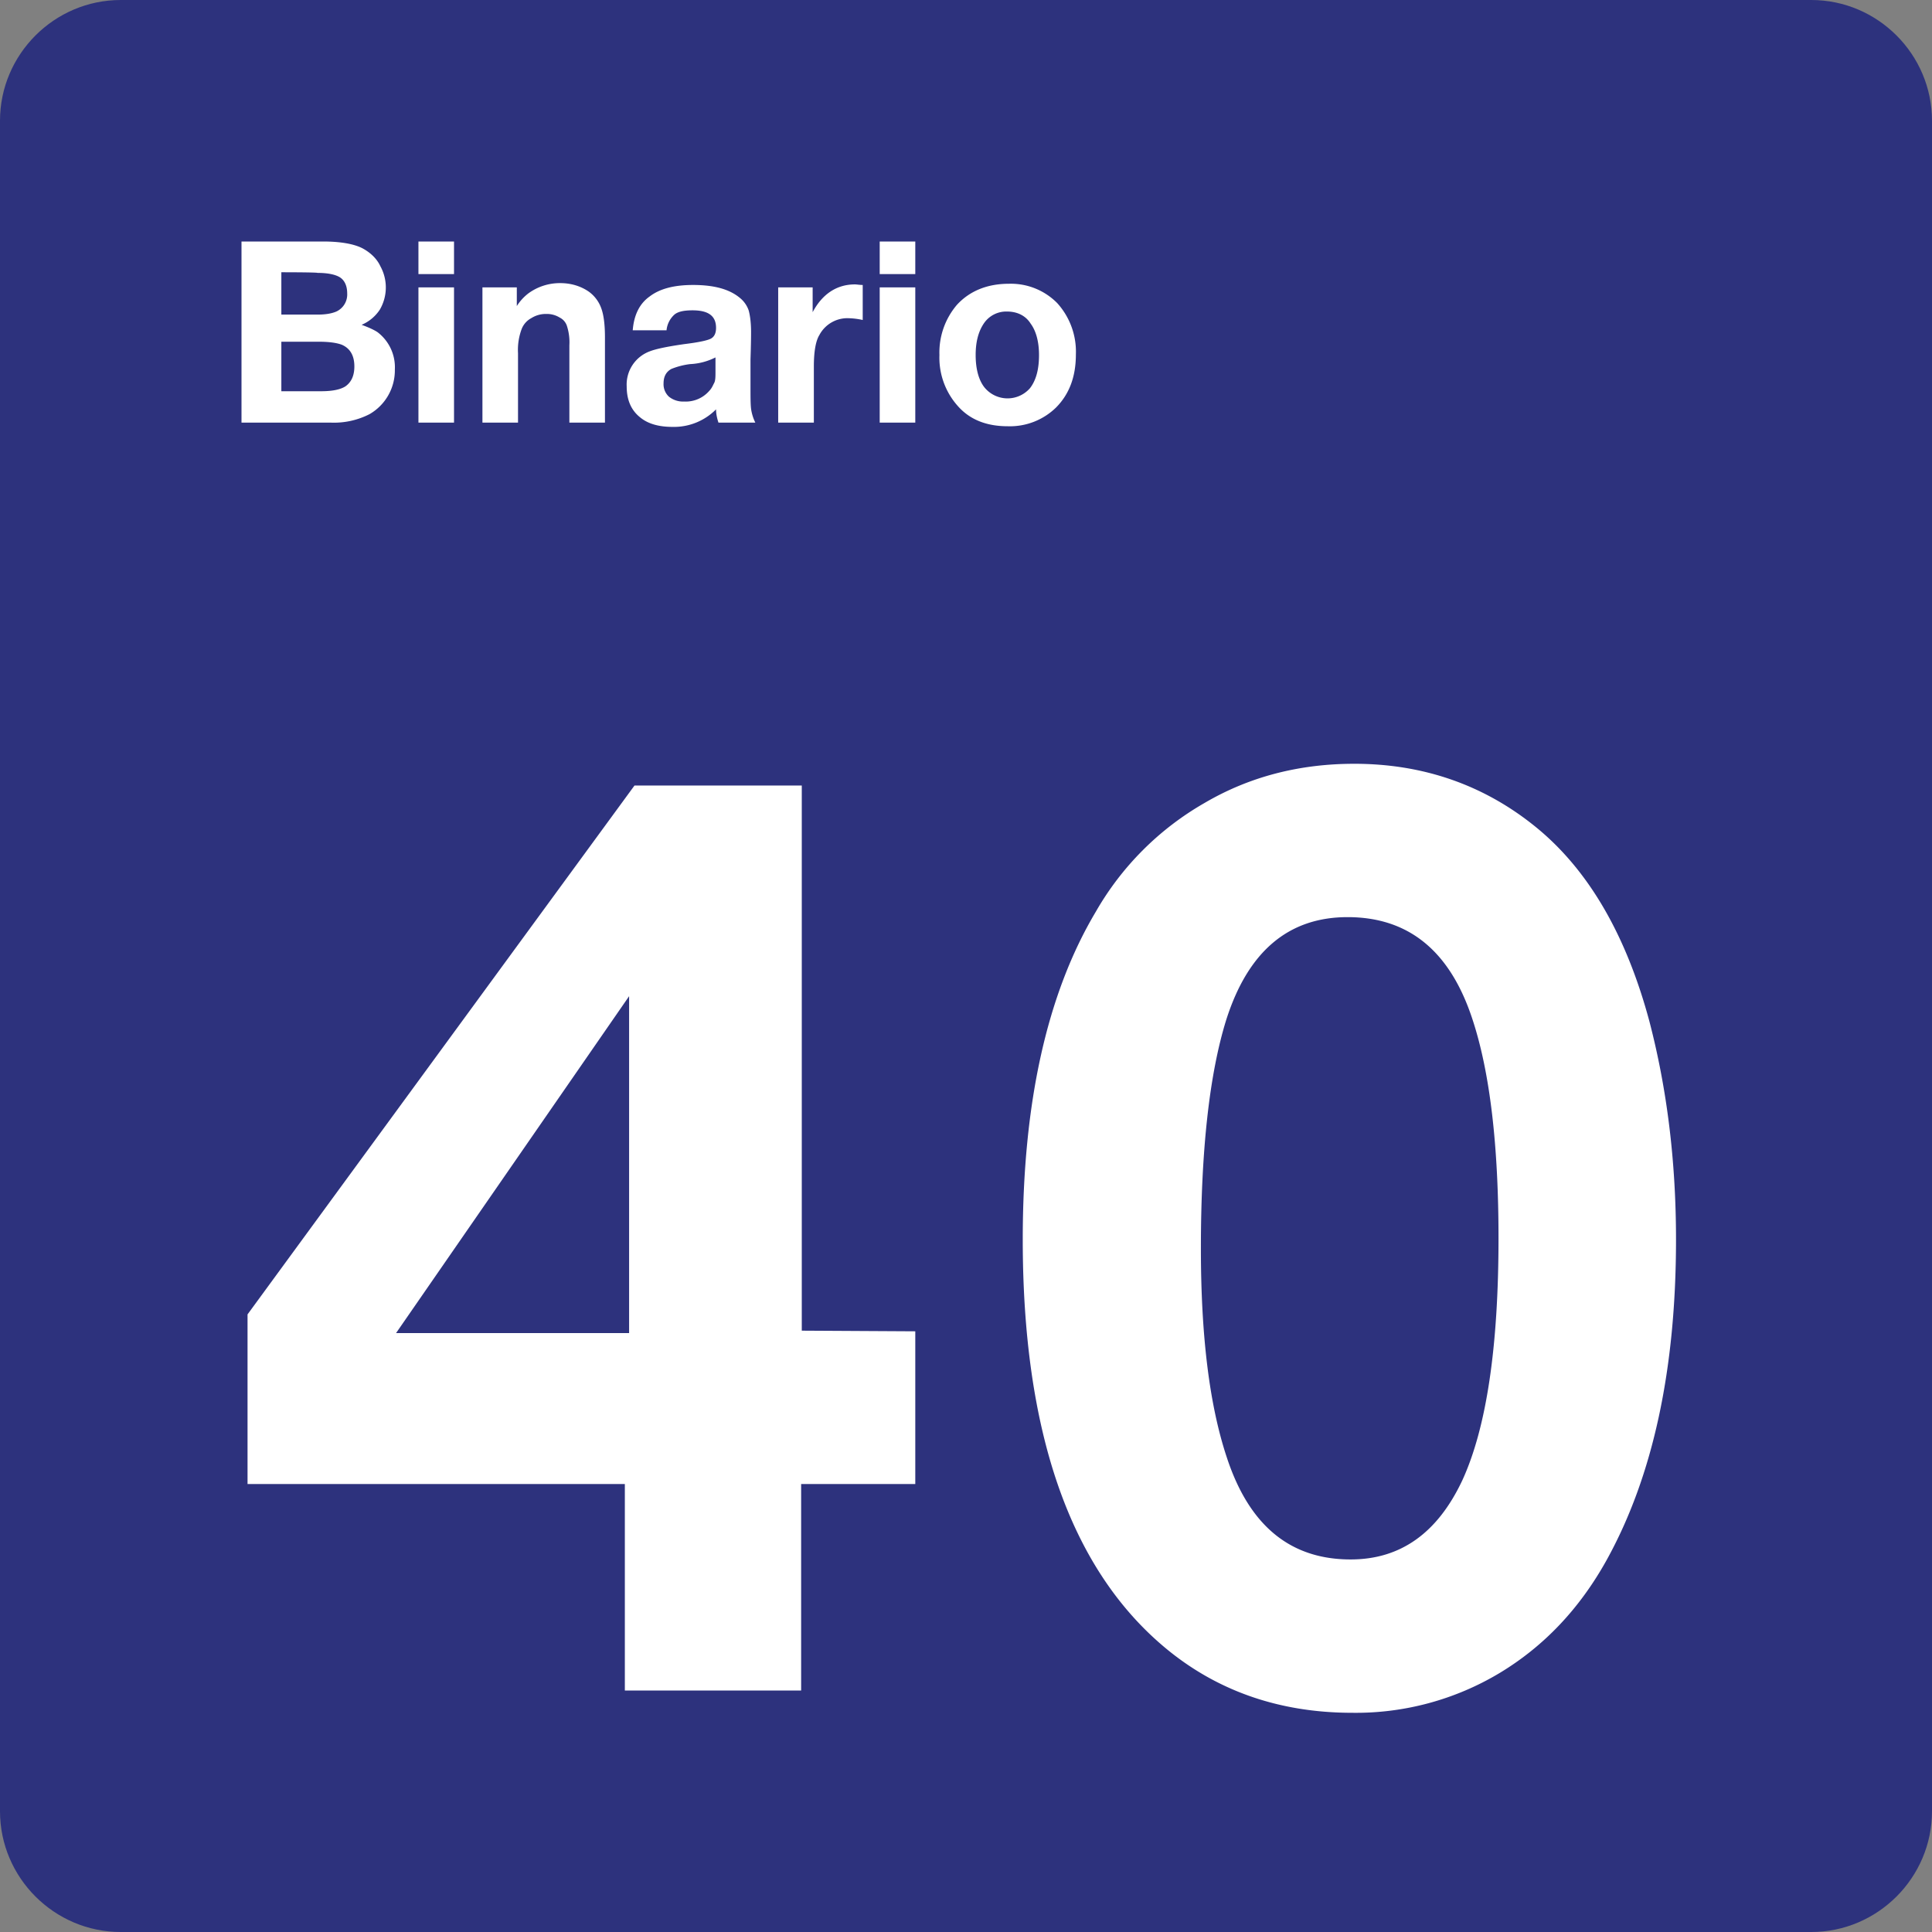<svg class="color-immutable" width="24" height="24" viewBox="0 0 24 24" fill="none" xmlns="http://www.w3.org/2000/svg"><rect x="0" y="0" width="24" height="24" fill="#808080" stroke="none"/><path fill-rule="evenodd" clip-rule="evenodd" d="M22.5 0h-21C.675 0 0 .675 0 1.5v21c0 .825.675 1.5 1.5 1.5h21c.825 0 1.5-.675 1.5-1.5v-21c0-.825-.675-1.5-1.5-1.5Z" fill="#2D327D"/><path fill-rule="evenodd" clip-rule="evenodd" d="M11.37 18.435v-1.897l-1.41-.008V9.758H7.882l-4.807 6.57v2.107h4.687V21h2.19v-2.565h1.418Zm-3.555-6.06v4.185H4.92l2.895-4.185ZM19.08 10.275c-.645-.525-1.402-.787-2.257-.787-.675 0-1.298.157-1.86.487a3.642 3.642 0 0 0-1.35 1.35c-.608 1.02-.908 2.378-.908 4.073 0 2.384.585 4.064 1.74 5.047.652.555 1.44.832 2.355.832a3.47 3.47 0 0 0 1.83-.495c.547-.33.99-.794 1.328-1.402.577-1.043.862-2.37.862-3.982 0-.976-.113-1.875-.33-2.708-.292-1.088-.765-1.89-1.41-2.415Zm-3.847 2.393c.27-.848.772-1.275 1.507-1.275.758 0 1.275.42 1.553 1.274.217.66.322 1.568.322 2.716 0 1.35-.15 2.355-.45 3.007-.307.652-.765.982-1.387.982-.75 0-1.26-.42-1.538-1.267-.217-.652-.322-1.515-.322-2.595 0-1.215.105-2.168.315-2.842ZM3 3h1.013c.217 0 .382.03.487.083.098.052.18.127.225.224a.547.547 0 0 1-.007.54.507.507 0 0 1-.226.188c.083.03.15.06.196.09a.547.547 0 0 1 .217.465.628.628 0 0 1-.315.555.97.97 0 0 1-.48.105H3V3Zm.495.382v.526h.45c.105 0 .18-.015.233-.038a.233.233 0 0 0 .135-.225c0-.09-.03-.157-.083-.195-.053-.037-.15-.06-.285-.06-.007-.008-.45-.008-.45-.008Zm0 1.478v-.615h.465c.135 0 .225.015.285.037.105.045.157.136.157.27 0 .113-.037.196-.112.248-.06.038-.157.06-.3.06h-.495ZM5.64 3.405V3h-.442v.405h.442Zm0 1.845V3.57h-.442v1.68h.442ZM6.42 3.57v.232a.604.604 0 0 1 .143-.157.662.662 0 0 1 .397-.128c.135 0 .255.038.353.105a.435.435 0 0 1 .157.21c.03.083.045.203.045.36V5.25h-.442v-.96a.666.666 0 0 0-.03-.24.177.177 0 0 0-.09-.105.302.302 0 0 0-.165-.045.339.339 0 0 0-.188.052.26.26 0 0 0-.12.136.738.738 0 0 0-.045.3v.862h-.442V3.57h.427ZM8.925 5.25h.458a.562.562 0 0 1-.053-.172c-.007-.06-.007-.15-.007-.27v-.345c.007-.203.007-.315.007-.338 0-.127-.015-.217-.03-.27a.345.345 0 0 0-.112-.157c-.128-.105-.315-.158-.578-.158-.232 0-.412.045-.54.143-.127.09-.195.232-.21.42h.42a.3.3 0 0 1 .098-.195c.045-.038.12-.053.225-.053.195 0 .292.068.292.218 0 .067-.022.112-.067.135-.045.022-.15.045-.33.067-.21.03-.353.06-.428.09a.44.44 0 0 0-.285.435c0 .165.053.293.165.383.098.082.233.12.405.12a.735.735 0 0 0 .54-.218c0 .045.008.098.03.165Zm-.352-.727a.774.774 0 0 0 .315-.083v.18c0 .053 0 .105-.015.135l-.008.015c-.013.027-.027.057-.052.083a.387.387 0 0 1-.315.135.28.28 0 0 1-.188-.06.21.21 0 0 1-.067-.165c0-.083.03-.143.097-.18a.925.925 0 0 1 .233-.06ZM10.717 3.54v.435a.903.903 0 0 0-.172-.022.394.394 0 0 0-.367.21c-.046.075-.068.21-.068.39v.697h-.443V3.57h.428v.308c.12-.226.3-.345.525-.345.023 0 .06.007.098.007ZM11.37 3.405V3h-.442v.405h.442Zm0 1.845V3.57h-.442v1.68h.442ZM13.133 3.765a.808.808 0 0 0-.6-.24c-.27 0-.488.09-.646.262a.912.912 0 0 0-.217.623.9.9 0 0 0 .225.63c.15.173.36.255.623.255a.82.82 0 0 0 .6-.232c.165-.166.247-.383.247-.66a.899.899 0 0 0-.232-.638Zm-.908.248a.335.335 0 0 1 .285-.143c.127 0 .232.052.293.15.067.09.104.225.104.39 0 .18-.037.315-.112.412a.37.37 0 0 1-.57-.015c-.068-.09-.105-.225-.105-.397 0-.173.038-.3.105-.397Z" fill="#fff"/></svg>